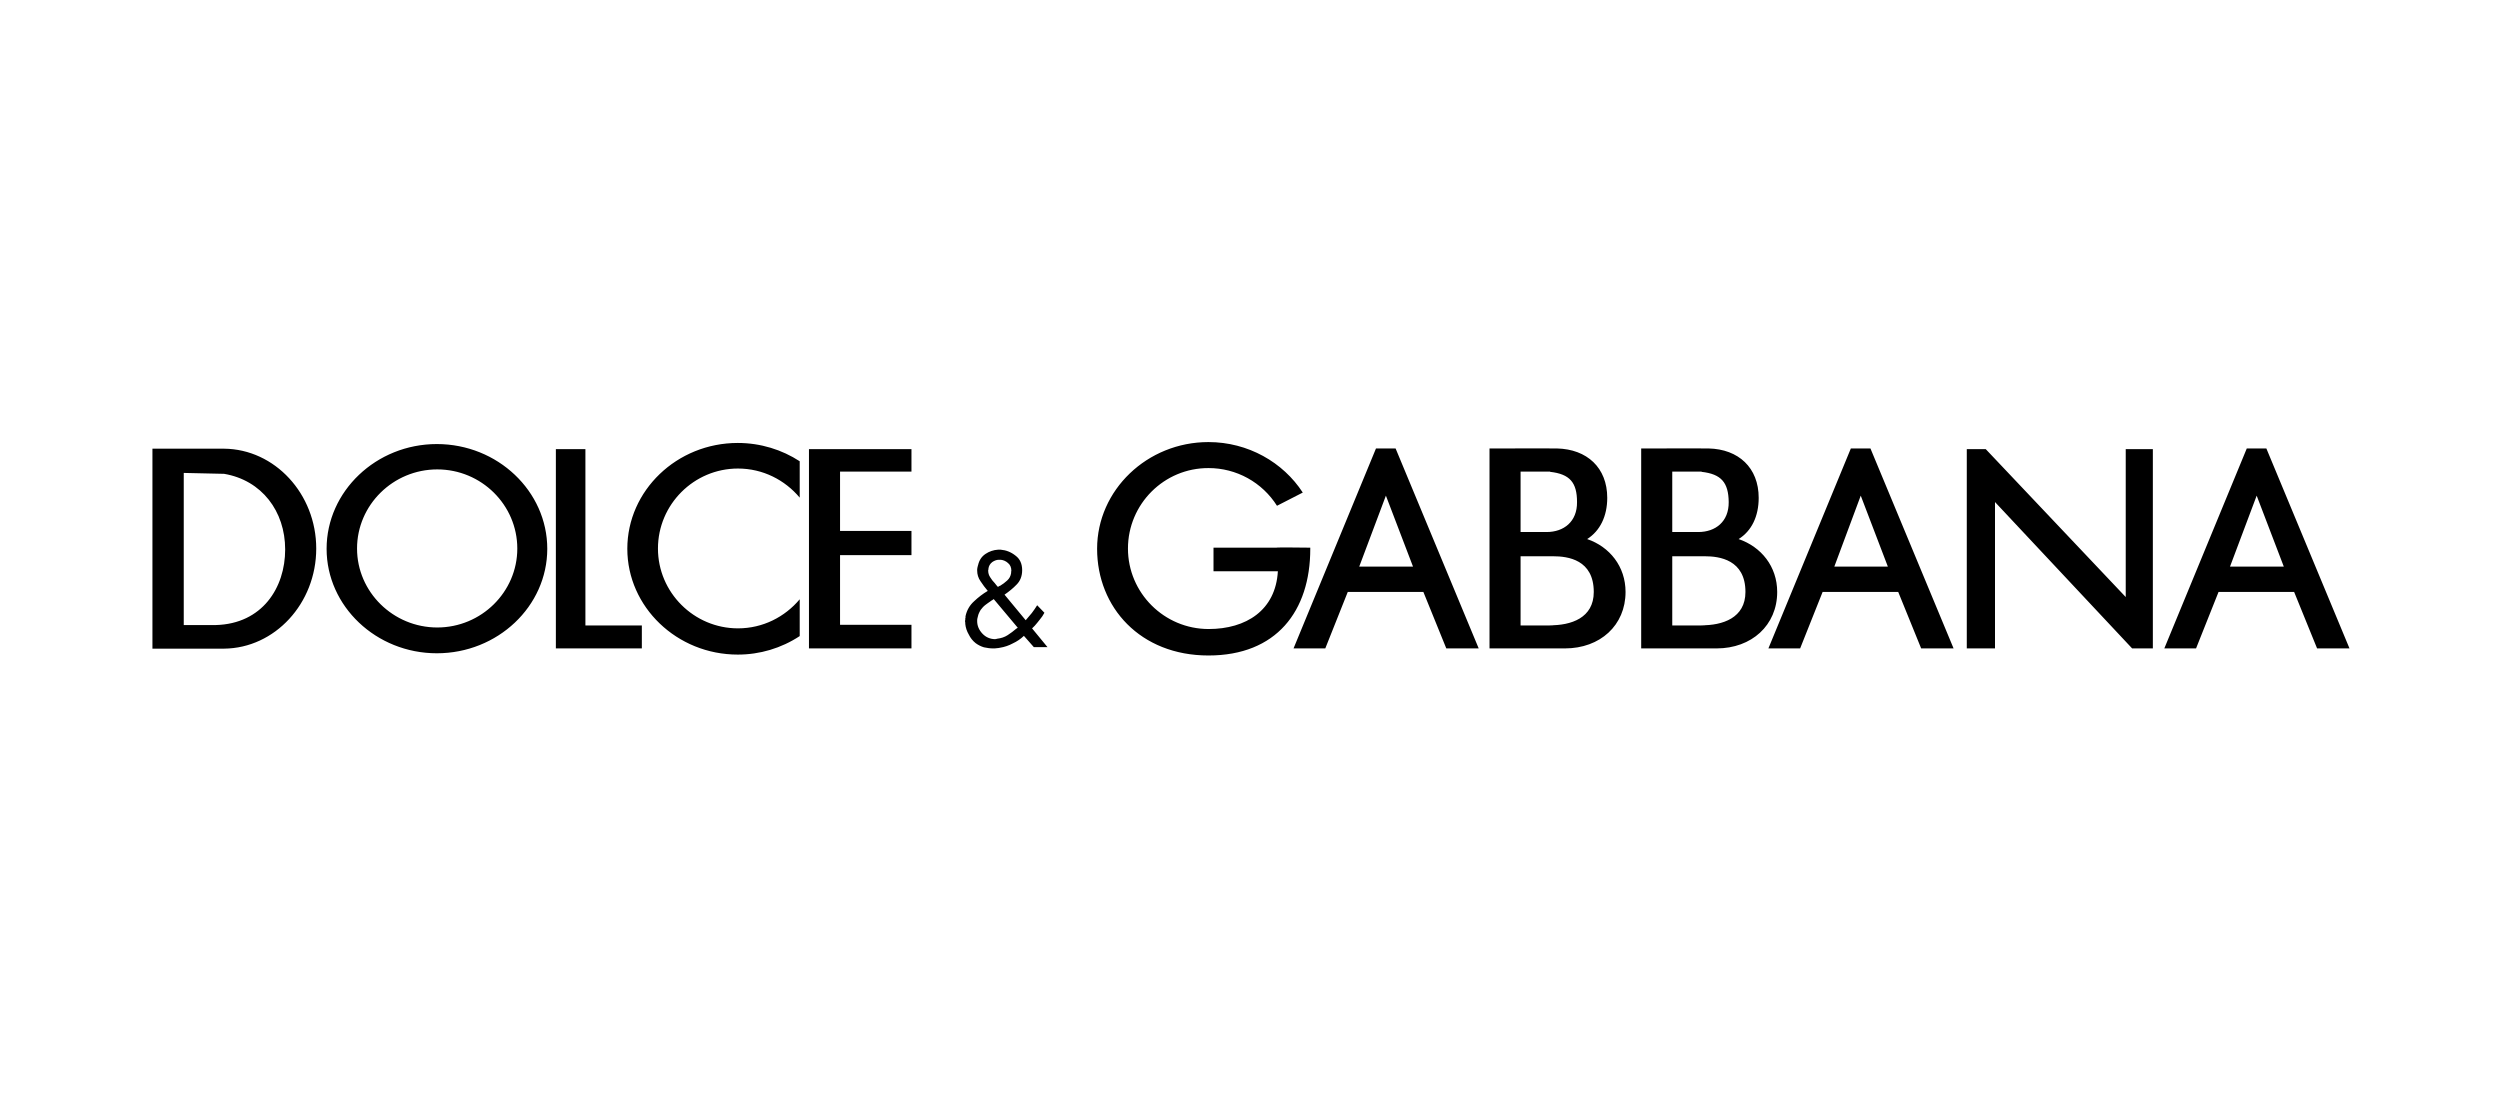 <svg width="164" height="72" viewBox="0 0 164 72" fill="none" xmlns="http://www.w3.org/2000/svg">
<path fill-rule="evenodd" clip-rule="evenodd" d="M10 29.434H14.7C18.026 29.463 20.745 32.398 20.745 35.985C20.745 39.586 18.026 42.521 14.7 42.551H10V29.434ZM12.054 31.024V41.003H14.165C17.202 40.918 18.707 38.56 18.707 36.044C18.707 33.541 17.174 31.502 14.701 31.083L12.054 31.024ZM28.656 29.13C32.647 29.13 35.901 32.225 35.901 36C35.901 39.774 32.647 42.855 28.656 42.855C24.68 42.855 21.425 39.774 21.425 36C21.425 32.226 24.68 29.13 28.656 29.13ZM28.685 30.793C31.577 30.793 33.935 33.121 33.935 35.985C33.935 38.833 31.577 41.163 28.685 41.163C25.793 41.163 23.422 38.834 23.422 35.985C23.421 33.121 25.793 30.793 28.685 30.793ZM36.465 29.463H38.403V41.032H42.105V42.536H36.465V29.463ZM48.397 29.058C49.901 29.058 51.304 29.506 52.461 30.258V32.645C51.492 31.488 50.046 30.736 48.412 30.736C45.52 30.736 43.162 33.093 43.162 35.985C43.162 38.863 45.52 41.22 48.412 41.22C50.046 41.22 51.492 40.469 52.461 39.312V41.727C51.255 42.522 49.841 42.944 48.397 42.941C44.406 42.941 41.152 39.817 41.152 35.999C41.152 32.182 44.406 29.058 48.397 29.058ZM55.107 40.989H59.792V42.536H53.068V29.462H59.792V30.938H55.107V34.828H59.792V36.418H55.107V40.989ZM67.168 41.712C66.956 41.915 66.712 42.081 66.445 42.204C66.18 42.349 65.891 42.447 65.593 42.493C65.52 42.508 65.448 42.522 65.375 42.522C65.303 42.537 65.23 42.537 65.159 42.537C64.956 42.537 64.754 42.508 64.551 42.465C64.353 42.406 64.167 42.313 64.002 42.19C63.811 42.039 63.658 41.846 63.553 41.627C63.427 41.415 63.348 41.178 63.322 40.932V40.845C63.308 40.803 63.307 40.773 63.307 40.744C63.307 40.716 63.308 40.7 63.322 40.672V40.585V40.556C63.337 40.542 63.337 40.542 63.337 40.528V40.471V40.427C63.424 40.023 63.612 39.704 63.901 39.443C64.175 39.183 64.478 38.951 64.797 38.763C64.625 38.561 64.466 38.349 64.321 38.127C64.178 37.924 64.102 37.681 64.103 37.433V37.318C64.118 37.289 64.118 37.261 64.118 37.217C64.133 37.217 64.133 37.201 64.133 37.188V37.173C64.143 37.156 64.148 37.136 64.147 37.116C64.147 37.1 64.162 37.087 64.162 37.072C64.234 36.753 64.393 36.508 64.653 36.335C64.894 36.173 65.174 36.078 65.463 36.06H65.651C65.999 36.088 66.331 36.219 66.62 36.451C66.91 36.667 67.054 36.985 67.054 37.405C67.054 37.795 66.924 38.114 66.693 38.345C66.462 38.59 66.186 38.808 65.897 39.01L67.286 40.688C67.416 40.529 67.56 40.369 67.69 40.211C67.806 40.052 67.936 39.877 68.038 39.704L68.514 40.197C68.43 40.357 68.329 40.507 68.211 40.645C68.11 40.774 67.994 40.92 67.878 41.049C67.849 41.078 67.82 41.107 67.791 41.136L67.704 41.222L68.716 42.452H67.82L67.168 41.712ZM65.418 41.9C65.664 41.871 65.895 41.799 66.098 41.668C66.3 41.537 66.494 41.392 66.676 41.235C66.691 41.235 66.706 41.22 66.72 41.207C66.735 41.207 66.75 41.191 66.764 41.178L65.187 39.298C65.173 39.298 65.173 39.313 65.159 39.326C65.144 39.326 65.129 39.342 65.115 39.355C65.086 39.37 65.072 39.385 65.042 39.398C65.028 39.398 65.014 39.414 64.999 39.429C64.868 39.514 64.753 39.602 64.637 39.687C64.522 39.774 64.42 39.891 64.333 40.006C64.304 40.063 64.26 40.122 64.232 40.194C64.199 40.258 64.175 40.326 64.16 40.396L64.116 40.571C64.102 40.628 64.102 40.687 64.102 40.744C64.102 41.049 64.217 41.324 64.449 41.569C64.666 41.8 64.955 41.93 65.302 41.93C65.302 41.93 65.317 41.93 65.317 41.916H65.375C65.39 41.916 65.39 41.901 65.404 41.901H65.418V41.9ZM64.84 37.315V37.359C64.84 37.375 64.825 37.388 64.825 37.403V37.432C64.825 37.591 64.868 37.736 64.955 37.866C65.042 38.011 65.143 38.14 65.259 38.256C65.288 38.3 65.331 38.343 65.361 38.386C65.389 38.429 65.433 38.459 65.462 38.501C65.491 38.487 65.505 38.472 65.534 38.459C65.553 38.44 65.579 38.429 65.606 38.429C65.78 38.328 65.924 38.212 66.069 38.083C66.214 37.952 66.3 37.792 66.33 37.59V37.547V37.503C66.33 37.489 66.344 37.474 66.344 37.459V37.43C66.344 37.228 66.272 37.054 66.128 36.938C65.997 36.815 65.829 36.739 65.65 36.721H65.519C65.374 36.721 65.23 36.78 65.1 36.866C65.027 36.918 64.966 36.985 64.921 37.063C64.876 37.14 64.849 37.226 64.84 37.315ZM79.273 29C81.875 29 84.175 30.33 85.462 32.312L83.771 33.179C83.293 32.422 82.632 31.798 81.848 31.365C81.064 30.933 80.183 30.706 79.287 30.706C76.366 30.692 73.994 33.064 73.994 35.985C73.994 38.892 76.366 41.264 79.287 41.264C81.746 41.264 83.684 40.034 83.828 37.475H79.606V35.927H83.727C83.727 35.898 85.825 35.927 85.954 35.927V36C85.954 40.093 83.727 43 79.273 43C74.805 43 71.97 39.846 71.97 36C71.97 32.153 75.252 29 79.273 29ZM84.856 42.536L90.264 29.42H91.552L97.003 42.536H94.877L93.374 38.833H88.413L86.939 42.536H84.856ZM89.165 37.171L90.915 32.514L92.694 37.171H89.165ZM116.007 42.536L121.415 29.42H122.702L128.155 42.536H126.028L124.524 38.833H119.563L118.089 42.536H116.007ZM120.331 37.171L122.065 32.514L123.844 37.171H120.331ZM141.979 42.536L147.388 29.42H148.674L154.127 42.536H152.001L150.496 38.833H145.536L144.061 42.536H141.979ZM146.288 37.171L148.038 32.514L149.818 37.171H146.288ZM101.688 30.953C102.976 31.098 103.453 31.647 103.453 32.934C103.469 34.221 102.585 34.901 101.458 34.901H99.75V30.938H101.688V30.953ZM101.79 36.491H101.891C102.845 36.491 104.551 36.709 104.551 38.834C104.551 40.542 103.061 41.032 101.646 41.019L101.992 41.032H99.75V36.491H101.79ZM99.273 42.536H102.657C104.972 42.536 106.636 41.018 106.636 38.833C106.636 37.157 105.593 35.869 104.118 35.363C104.958 34.828 105.435 33.873 105.435 32.658C105.435 30.677 104.103 29.463 102.137 29.419C101.067 29.404 99.982 29.419 98.897 29.419H97.712V42.535H99.273V42.536ZM111.623 30.953C112.911 31.098 113.388 31.647 113.403 32.934C113.417 34.221 112.535 34.901 111.407 34.901H109.7V30.938H111.623V30.953ZM111.739 36.491H111.841C112.78 36.491 114.501 36.709 114.501 38.834C114.501 40.542 112.998 41.032 111.595 41.019L111.927 41.032H109.7V36.491H111.739ZM109.223 42.536H112.608C114.906 42.536 116.584 41.018 116.584 38.833C116.584 37.157 115.53 35.869 114.054 35.363C114.906 34.828 115.37 33.873 115.37 32.658C115.37 30.677 114.04 29.463 112.087 29.419C111.002 29.404 109.917 29.419 108.834 29.419H107.662V42.535H109.223V42.536ZM129.021 29.463H130.265L139.448 39.166V29.463H141.227V42.536H139.868L130.872 32.934V42.536H129.021V29.463Z" fill="black"/>
</svg>
